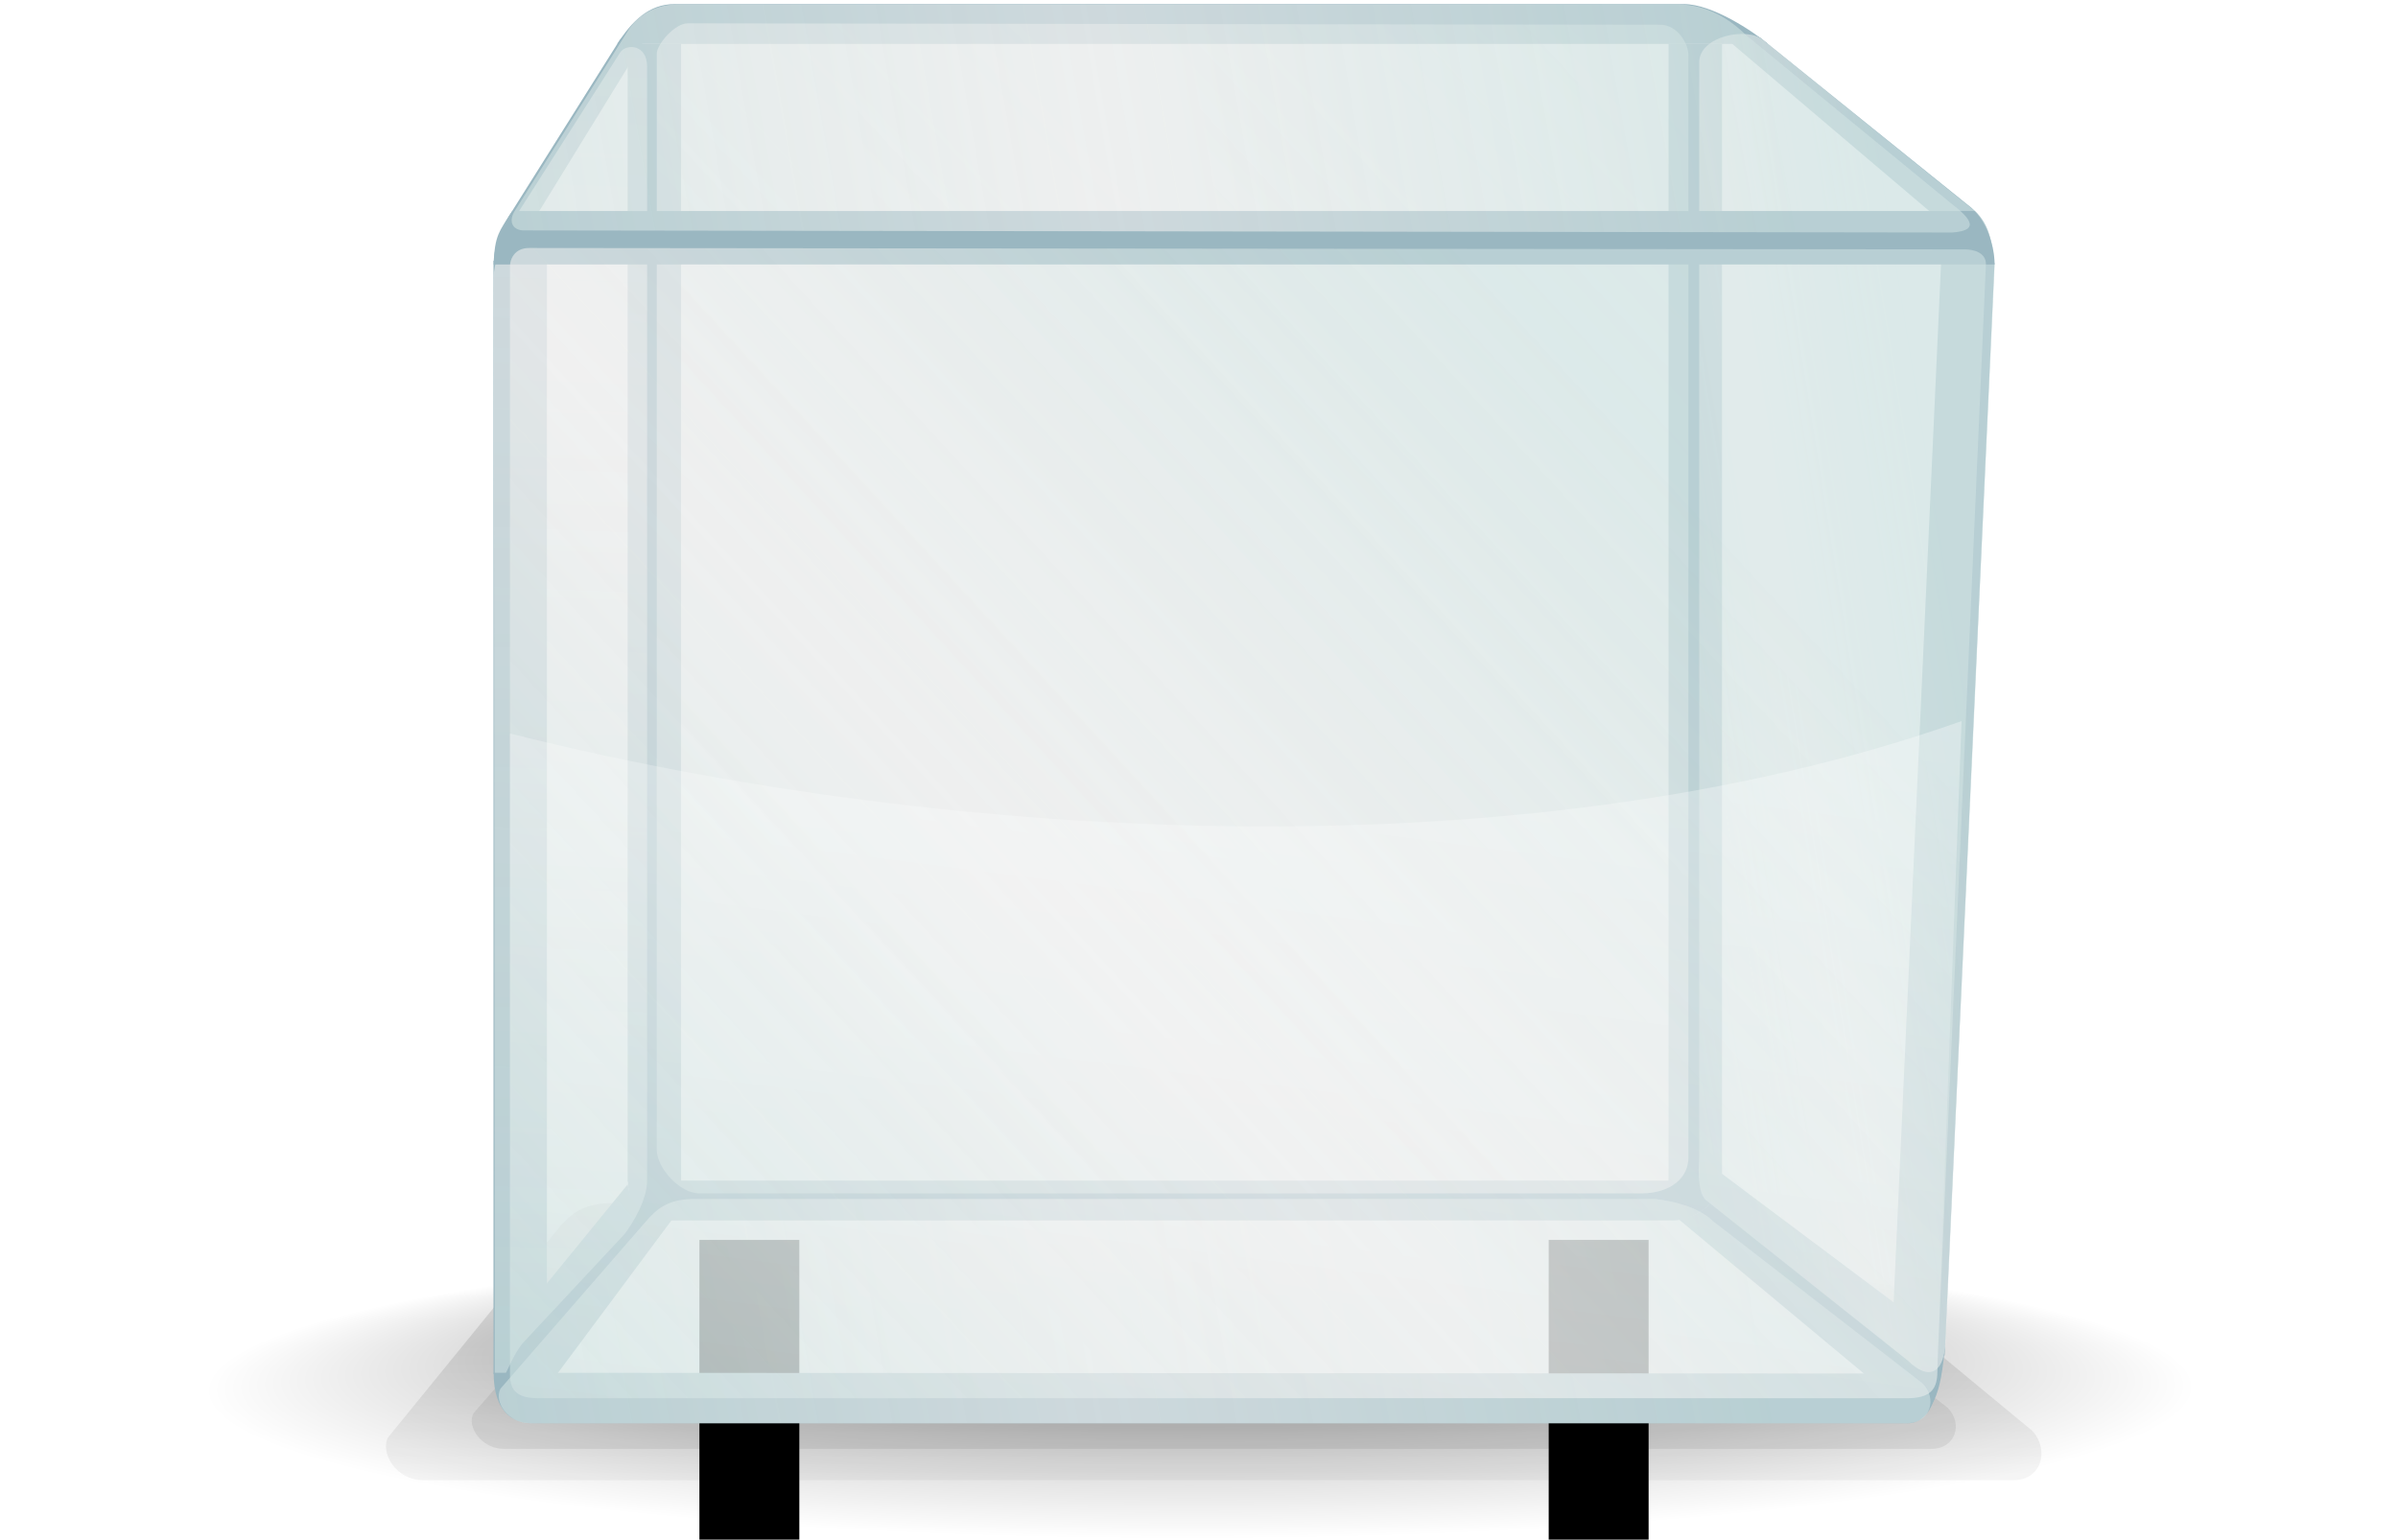 <?xml version="1.0" encoding="UTF-8" standalone="no"?>
<!-- Created with Inkscape (http://www.inkscape.org/) -->
<svg
   xmlns:dc="http://purl.org/dc/elements/1.1/"
   xmlns:cc="http://creativecommons.org/ns#"
   xmlns:rdf="http://www.w3.org/1999/02/22-rdf-syntax-ns#"
   xmlns:svg="http://www.w3.org/2000/svg"
   xmlns="http://www.w3.org/2000/svg"
   xmlns:xlink="http://www.w3.org/1999/xlink"
   xmlns:sodipodi="http://sodipodi.sourceforge.net/DTD/sodipodi-0.dtd"
   xmlns:inkscape="http://www.inkscape.org/namespaces/inkscape"
   id="svg2233"
   sodipodi:version="0.32"
   inkscape:version="0.46"
   width="48"
   height="30.827"
   sodipodi:docbase="/home/leon/eaglenest/gnu/img/openclipart_bb"
   sodipodi:docname="Stimmungsboxen-kasten.svg"
   inkscape:output_extension="org.inkscape.output.svg.inkscape"
   version="1.0"
   inkscape:export-filename="/Users/schlemme/Entwicklung/mutabor/Icons/png/TuningBox.png"
   inkscape:export-xdpi="90"
   inkscape:export-ydpi="90">
  <sodipodi:namedview
     id="base"
     pagecolor="#ffffff"
     bordercolor="#666666"
     borderopacity="1.0"
     inkscape:pageopacity="0"
     inkscape:pageshadow="2"
     inkscape:zoom="7.8051699"
     inkscape:cx="30.03184"
     inkscape:cy="-4.9145093"
     inkscape:window-width="1274"
     inkscape:window-height="963"
     inkscape:window-x="6"
     inkscape:window-y="19"
     inkscape:current-layer="layer1"
     showguides="false"
     inkscape:guide-bbox="true"
     width="500px"
     height="400px"
     showgrid="true"
     gridtolerance="10000">
    <inkscape:grid
       type="xygrid"
       id="grid9352"
       visible="true"
       enabled="true"
       spacingx="0.5px"
       spacingy="0.5px"
       color="#007fff"
       opacity="0.125"
       dotted="true"
       units="px"
       empspacing="2" />
  </sodipodi:namedview>
  <defs
     id="defs2235">
    <inkscape:perspective
       sodipodi:type="inkscape:persp3d"
       inkscape:vp_x="0 : 134.87006 : 1"
       inkscape:vp_y="0 : 1000 : 0"
       inkscape:vp_z="420 : 134.87006 : 1"
       inkscape:persp3d-origin="210 : 89.913371 : 1"
       id="perspective5790" />
    <linearGradient
       id="linearGradient11686">
      <stop
         style="stop-color: rgb(0, 0, 0); stop-opacity: 0.488;"
         offset="0"
         id="stop11688" />
      <stop
         style="stop-color: rgb(0, 0, 0); stop-opacity: 0;"
         offset="1"
         id="stop11690" />
    </linearGradient>
    <linearGradient
       id="linearGradient3671">
      <stop
         style="stop-color: rgb(0, 0, 0); stop-opacity: 0.103;"
         offset="0"
         id="stop3673" />
      <stop
         style="stop-color: rgb(0, 0, 0); stop-opacity: 0;"
         offset="1"
         id="stop3675" />
    </linearGradient>
    <linearGradient
       id="linearGradient3593">
      <stop
         style="stop-color: rgb(255, 255, 255); stop-opacity: 1;"
         offset="0"
         id="stop3595" />
      <stop
         style="stop-color: rgb(234, 234, 234); stop-opacity: 1;"
         offset="1"
         id="stop3597" />
    </linearGradient>
    <linearGradient
       inkscape:collect="always"
       id="linearGradient3877">
      <stop
         style="stop-color: rgb(255, 255, 255); stop-opacity: 0.434;"
         offset="0"
         id="stop3879" />
      <stop
         style="stop-color: rgb(255, 255, 255); stop-opacity: 0;"
         offset="1"
         id="stop3881" />
    </linearGradient>
    <linearGradient
       id="linearGradient7463">
      <stop
         offset="0"
         style="stop-color: rgb(209, 227, 226); stop-opacity: 0.547;"
         id="stop7465" />
      <stop
         id="stop3853"
         style="stop-color: rgb(238, 238, 238); stop-opacity: 0.616;"
         offset="0.5" />
      <stop
         offset="1"
         style="stop-color: rgb(209, 227, 226); stop-opacity: 0.545;"
         id="stop7467" />
    </linearGradient>
    <filter
       inkscape:collect="always"
       id="filter3662">
      <feGaussianBlur
         inkscape:collect="always"
         stdDeviation="0.99"
         id="feGaussianBlur3664" />
    </filter>
    <linearGradient
       id="linearGradient1647">
      <stop
         id="stop1648"
         offset="0"
         style="stop-color: rgb(189, 189, 189); stop-opacity: 1;" />
      <stop
         id="stop1649"
         offset="1"
         style="stop-color: rgb(255, 255, 255); stop-opacity: 1;" />
    </linearGradient>
    <linearGradient
       id="linearGradient6339">
      <stop
         id="stop6341"
         offset="0"
         style="stop-color: rgb(255, 255, 255); stop-opacity: 1;" />
      <stop
         id="stop6343"
         offset="1"
         style="stop-color: rgb(255, 255, 255); stop-opacity: 0;" />
    </linearGradient>
    <radialGradient
       inkscape:collect="always"
       xlink:href="#linearGradient11686"
       id="radialGradient2438"
       gradientUnits="userSpaceOnUse"
       gradientTransform="matrix(0.829,-1.68335e-3,2.53721e-4,0.125,46.23,550.703)"
       cx="271.986"
       cy="707.218"
       fx="272.033"
       fy="553.578"
       r="210" />
    <linearGradient
       inkscape:collect="always"
       xlink:href="#linearGradient3671"
       id="linearGradient2440"
       gradientUnits="userSpaceOnUse"
       gradientTransform="matrix(1.157,0,0,1.236,-49.276,-172.532)"
       x1="287.586"
       y1="739.822"
       x2="287.586"
       y2="782.245" />
    <linearGradient
       inkscape:collect="always"
       xlink:href="#linearGradient7463"
       id="linearGradient2442"
       gradientUnits="userSpaceOnUse"
       gradientTransform="matrix(-1.006,0,0,-1.006,491.461,802.683)"
       x1="181.422"
       y1="401.965"
       x2="371.467"
       y2="226.813" />
    <linearGradient
       inkscape:collect="always"
       xlink:href="#linearGradient7463"
       id="linearGradient2444"
       gradientUnits="userSpaceOnUse"
       gradientTransform="matrix(-0.2,-0.163,0,-1.006,377.295,860.525)"
       x1="181.422"
       y1="401.965"
       x2="371.467"
       y2="226.813" />
    <linearGradient
       inkscape:collect="always"
       xlink:href="#linearGradient7463"
       id="linearGradient2446"
       gradientUnits="userSpaceOnUse"
       gradientTransform="matrix(-0.74,1.063,0,-1.006,367.601,445.002)"
       x1="181.422"
       y1="401.965"
       x2="371.467"
       y2="226.813" />
    <linearGradient
       inkscape:collect="always"
       xlink:href="#linearGradient7463"
       id="linearGradient2448"
       gradientUnits="userSpaceOnUse"
       gradientTransform="matrix(0.732,0,0,0.732,-14.116,268.352)"
       x1="440.753"
       y1="405.756"
       x2="128.503"
       y2="460.756" />
    <linearGradient
       inkscape:collect="always"
       xlink:href="#linearGradient7463"
       id="linearGradient2450"
       gradientUnits="userSpaceOnUse"
       gradientTransform="matrix(-1.006,0,0,-1.006,468.686,842.021)"
       x1="181.422"
       y1="401.965"
       x2="371.467"
       y2="226.813" />
    <linearGradient
       inkscape:collect="always"
       xlink:href="#linearGradient7463"
       id="linearGradient2452"
       gradientUnits="userSpaceOnUse"
       gradientTransform="matrix(0.732,0,0,0.732,-10.181,59.194)"
       x1="440.753"
       y1="405.756"
       x2="128.503"
       y2="460.756" />
    <linearGradient
       inkscape:collect="always"
       xlink:href="#linearGradient3877"
       id="linearGradient2454"
       gradientUnits="userSpaceOnUse"
       gradientTransform="matrix(0.732,0,0,0.732,-10.181,59.089)"
       x1="292.421"
       y1="488.28"
       x2="255.529"
       y2="775.28" />
    <linearGradient
       inkscape:collect="always"
       xlink:href="#linearGradient3877"
       id="linearGradient2456"
       gradientUnits="userSpaceOnUse"
       gradientTransform="matrix(0.732,0,0,0.732,-10.181,59.089)"
       x1="380.421"
       y1="547.28"
       x2="460.529"
       y2="671.28" />
    <linearGradient
       inkscape:collect="always"
       xlink:href="#linearGradient3877"
       id="linearGradient2458"
       gradientUnits="userSpaceOnUse"
       gradientTransform="matrix(0.732,0,0,0.732,-10.181,59.089)"
       x1="211.421"
       y1="670.28"
       x2="280.529"
       y2="761.28" />
    <linearGradient
       inkscape:collect="always"
       xlink:href="#linearGradient7463"
       id="linearGradient2460"
       gradientUnits="userSpaceOnUse"
       gradientTransform="matrix(0.569,0,0,0.409,41.068,204.906)"
       x1="272.057"
       y1="450.154"
       x2="272.057"
       y2="405.421" />
    <linearGradient
       inkscape:collect="always"
       xlink:href="#linearGradient3593"
       id="linearGradient2462"
       gradientUnits="userSpaceOnUse"
       gradientTransform="matrix(0.732,0,0,0.732,-10.181,59.089)"
       x1="202.096"
       y1="713.413"
       x2="283.013"
       y2="741.698" />
    <linearGradient
       inkscape:collect="always"
       xlink:href="#linearGradient3593"
       id="linearGradient2464"
       gradientUnits="userSpaceOnUse"
       gradientTransform="matrix(0.732,0,0,0.732,-10.181,59.089)"
       x1="476.379"
       y1="712.191"
       x2="363.879"
       y2="732.191" />
    <linearGradient
       inkscape:collect="always"
       xlink:href="#linearGradient3593"
       id="linearGradient2466"
       gradientUnits="userSpaceOnUse"
       gradientTransform="matrix(0.732,0,0,0.732,-10.181,59.089)"
       x1="347.609"
       y1="693.226"
       x2="271.242"
       y2="731.609" />
    <linearGradient
       inkscape:collect="always"
       xlink:href="#linearGradient3593"
       id="linearGradient2468"
       gradientUnits="userSpaceOnUse"
       gradientTransform="matrix(0.732,0,0,0.732,-10.181,59.089)"
       x1="267.669"
       y1="705.157"
       x2="201.292"
       y2="753.507" />
    <linearGradient
       inkscape:collect="always"
       xlink:href="#linearGradient6339"
       id="linearGradient2470"
       gradientUnits="userSpaceOnUse"
       gradientTransform="matrix(0.732,0,0,0.732,-10.181,59.194)"
       x1="255.904"
       y1="422.296"
       x2="251.59"
       y2="490.491" />
    <radialGradient
       inkscape:collect="always"
       xlink:href="#linearGradient11686"
       id="radialGradient2530"
       gradientUnits="userSpaceOnUse"
       gradientTransform="matrix(0.829,-1.68335e-3,2.53721e-4,0.125,46.23,550.703)"
       cx="271.986"
       cy="707.218"
       fx="272.033"
       fy="553.578"
       r="210" />
    <linearGradient
       inkscape:collect="always"
       xlink:href="#linearGradient3671"
       id="linearGradient2532"
       gradientUnits="userSpaceOnUse"
       gradientTransform="matrix(1.157,0,0,1.236,-49.276,-172.532)"
       x1="287.586"
       y1="739.822"
       x2="287.586"
       y2="782.245" />
    <linearGradient
       inkscape:collect="always"
       xlink:href="#linearGradient7463"
       id="linearGradient2534"
       gradientUnits="userSpaceOnUse"
       gradientTransform="matrix(-1.006,0,0,-1.006,491.461,802.683)"
       x1="181.422"
       y1="401.965"
       x2="371.467"
       y2="226.813" />
    <linearGradient
       inkscape:collect="always"
       xlink:href="#linearGradient7463"
       id="linearGradient2536"
       gradientUnits="userSpaceOnUse"
       gradientTransform="matrix(-0.2,-0.163,0,-1.006,377.295,860.525)"
       x1="181.422"
       y1="401.965"
       x2="371.467"
       y2="226.813" />
    <linearGradient
       inkscape:collect="always"
       xlink:href="#linearGradient7463"
       id="linearGradient2538"
       gradientUnits="userSpaceOnUse"
       gradientTransform="matrix(-0.74,1.063,0,-1.006,367.601,445.002)"
       x1="181.422"
       y1="401.965"
       x2="371.467"
       y2="226.813" />
    <linearGradient
       inkscape:collect="always"
       xlink:href="#linearGradient7463"
       id="linearGradient2540"
       gradientUnits="userSpaceOnUse"
       gradientTransform="matrix(0.732,0,0,0.732,-14.116,268.352)"
       x1="440.753"
       y1="405.756"
       x2="128.503"
       y2="460.756" />
    <linearGradient
       inkscape:collect="always"
       xlink:href="#linearGradient7463"
       id="linearGradient2542"
       gradientUnits="userSpaceOnUse"
       gradientTransform="matrix(-1.006,0,0,-1.006,468.686,842.021)"
       x1="181.422"
       y1="401.965"
       x2="371.467"
       y2="226.813" />
    <linearGradient
       inkscape:collect="always"
       xlink:href="#linearGradient7463"
       id="linearGradient2544"
       gradientUnits="userSpaceOnUse"
       gradientTransform="matrix(0.732,0,0,0.732,-10.181,59.194)"
       x1="440.753"
       y1="405.756"
       x2="128.503"
       y2="460.756" />
    <linearGradient
       inkscape:collect="always"
       xlink:href="#linearGradient3877"
       id="linearGradient2546"
       gradientUnits="userSpaceOnUse"
       gradientTransform="matrix(0.732,0,0,0.732,-10.181,59.089)"
       x1="292.421"
       y1="488.28"
       x2="255.529"
       y2="775.28" />
    <linearGradient
       inkscape:collect="always"
       xlink:href="#linearGradient3877"
       id="linearGradient2548"
       gradientUnits="userSpaceOnUse"
       gradientTransform="matrix(0.732,0,0,0.732,-10.181,59.089)"
       x1="380.421"
       y1="547.28"
       x2="460.529"
       y2="671.28" />
    <linearGradient
       inkscape:collect="always"
       xlink:href="#linearGradient3877"
       id="linearGradient2550"
       gradientUnits="userSpaceOnUse"
       gradientTransform="matrix(0.732,0,0,0.732,-10.181,59.089)"
       x1="211.421"
       y1="670.28"
       x2="280.529"
       y2="761.28" />
    <linearGradient
       inkscape:collect="always"
       xlink:href="#linearGradient7463"
       id="linearGradient2552"
       gradientUnits="userSpaceOnUse"
       gradientTransform="matrix(0.569,0,0,0.409,41.068,204.906)"
       x1="272.057"
       y1="450.154"
       x2="272.057"
       y2="405.421" />
    <linearGradient
       inkscape:collect="always"
       xlink:href="#linearGradient3593"
       id="linearGradient2554"
       gradientUnits="userSpaceOnUse"
       gradientTransform="matrix(0.732,0,0,0.732,-10.181,59.089)"
       x1="202.096"
       y1="713.413"
       x2="283.013"
       y2="741.698" />
    <linearGradient
       inkscape:collect="always"
       xlink:href="#linearGradient3593"
       id="linearGradient2556"
       gradientUnits="userSpaceOnUse"
       gradientTransform="matrix(0.732,0,0,0.732,-10.181,59.089)"
       x1="476.379"
       y1="712.191"
       x2="363.879"
       y2="732.191" />
    <linearGradient
       inkscape:collect="always"
       xlink:href="#linearGradient3593"
       id="linearGradient2558"
       gradientUnits="userSpaceOnUse"
       gradientTransform="matrix(0.732,0,0,0.732,-10.181,59.089)"
       x1="347.609"
       y1="693.226"
       x2="271.242"
       y2="731.609" />
    <linearGradient
       inkscape:collect="always"
       xlink:href="#linearGradient3593"
       id="linearGradient2560"
       gradientUnits="userSpaceOnUse"
       gradientTransform="matrix(0.732,0,0,0.732,-10.181,59.089)"
       x1="267.669"
       y1="705.157"
       x2="201.292"
       y2="753.507" />
    <linearGradient
       inkscape:collect="always"
       xlink:href="#linearGradient6339"
       id="linearGradient2562"
       gradientUnits="userSpaceOnUse"
       gradientTransform="matrix(0.732,0,0,0.732,-10.181,59.194)"
       x1="255.904"
       y1="422.296"
       x2="251.59"
       y2="490.491" />
    <radialGradient
       inkscape:collect="always"
       xlink:href="#linearGradient11686"
       id="radialGradient2603"
       gradientUnits="userSpaceOnUse"
       gradientTransform="matrix(0.797,-1.61768e-3,2.43823e-4,0.12,19.038,238.931)"
       cx="271.986"
       cy="707.218"
       fx="272.033"
       fy="553.578"
       r="210" />
    <linearGradient
       inkscape:collect="always"
       xlink:href="#linearGradient3671"
       id="linearGradient2605"
       gradientUnits="userSpaceOnUse"
       gradientTransform="matrix(1.157,0,0,1.236,-49.276,-172.532)"
       x1="287.586"
       y1="739.822"
       x2="287.586"
       y2="782.245" />
    <linearGradient
       inkscape:collect="always"
       xlink:href="#linearGradient7463"
       id="linearGradient2607"
       gradientUnits="userSpaceOnUse"
       gradientTransform="matrix(-1.006,0,0,-1.006,491.461,802.683)"
       x1="181.422"
       y1="401.965"
       x2="371.467"
       y2="226.813" />
    <linearGradient
       inkscape:collect="always"
       xlink:href="#linearGradient7463"
       id="linearGradient2609"
       gradientUnits="userSpaceOnUse"
       gradientTransform="matrix(-0.2,-0.163,0,-1.006,377.295,860.525)"
       x1="181.422"
       y1="401.965"
       x2="371.467"
       y2="226.813" />
    <linearGradient
       inkscape:collect="always"
       xlink:href="#linearGradient7463"
       id="linearGradient2611"
       gradientUnits="userSpaceOnUse"
       gradientTransform="matrix(-0.74,1.063,0,-1.006,367.601,445.002)"
       x1="181.422"
       y1="401.965"
       x2="371.467"
       y2="226.813" />
    <linearGradient
       inkscape:collect="always"
       xlink:href="#linearGradient7463"
       id="linearGradient2613"
       gradientUnits="userSpaceOnUse"
       gradientTransform="matrix(0.732,0,0,0.732,-14.116,268.352)"
       x1="440.753"
       y1="405.756"
       x2="128.503"
       y2="460.756" />
    <linearGradient
       inkscape:collect="always"
       xlink:href="#linearGradient7463"
       id="linearGradient2615"
       gradientUnits="userSpaceOnUse"
       gradientTransform="matrix(-1.006,0,0,-1.006,468.686,842.021)"
       x1="181.422"
       y1="401.965"
       x2="371.467"
       y2="226.813" />
    <linearGradient
       inkscape:collect="always"
       xlink:href="#linearGradient7463"
       id="linearGradient2617"
       gradientUnits="userSpaceOnUse"
       gradientTransform="matrix(0.732,0,0,0.732,-10.181,59.194)"
       x1="440.753"
       y1="405.756"
       x2="128.503"
       y2="460.756" />
    <linearGradient
       inkscape:collect="always"
       xlink:href="#linearGradient3877"
       id="linearGradient2619"
       gradientUnits="userSpaceOnUse"
       gradientTransform="matrix(0.732,0,0,0.732,-10.181,59.089)"
       x1="292.421"
       y1="488.28"
       x2="255.529"
       y2="775.28" />
    <linearGradient
       inkscape:collect="always"
       xlink:href="#linearGradient3877"
       id="linearGradient2621"
       gradientUnits="userSpaceOnUse"
       gradientTransform="matrix(0.732,0,0,0.732,-10.181,59.089)"
       x1="380.421"
       y1="547.28"
       x2="460.529"
       y2="671.28" />
    <linearGradient
       inkscape:collect="always"
       xlink:href="#linearGradient3877"
       id="linearGradient2623"
       gradientUnits="userSpaceOnUse"
       gradientTransform="matrix(0.732,0,0,0.732,-10.181,59.089)"
       x1="211.421"
       y1="670.28"
       x2="280.529"
       y2="761.28" />
    <linearGradient
       inkscape:collect="always"
       xlink:href="#linearGradient7463"
       id="linearGradient2625"
       gradientUnits="userSpaceOnUse"
       gradientTransform="matrix(0.569,0,0,0.409,41.068,204.906)"
       x1="272.057"
       y1="450.154"
       x2="272.057"
       y2="405.421" />
    <linearGradient
       inkscape:collect="always"
       xlink:href="#linearGradient3593"
       id="linearGradient2627"
       gradientUnits="userSpaceOnUse"
       gradientTransform="matrix(0.732,0,0,0.732,-10.181,59.089)"
       x1="202.096"
       y1="713.413"
       x2="283.013"
       y2="741.698" />
    <linearGradient
       inkscape:collect="always"
       xlink:href="#linearGradient3593"
       id="linearGradient2629"
       gradientUnits="userSpaceOnUse"
       gradientTransform="matrix(0.732,0,0,0.732,-10.181,59.089)"
       x1="476.379"
       y1="712.191"
       x2="363.879"
       y2="732.191" />
    <linearGradient
       inkscape:collect="always"
       xlink:href="#linearGradient3593"
       id="linearGradient2631"
       gradientUnits="userSpaceOnUse"
       gradientTransform="matrix(0.732,0,0,0.732,-10.181,59.089)"
       x1="347.609"
       y1="693.226"
       x2="271.242"
       y2="731.609" />
    <linearGradient
       inkscape:collect="always"
       xlink:href="#linearGradient3593"
       id="linearGradient2633"
       gradientUnits="userSpaceOnUse"
       gradientTransform="matrix(0.732,0,0,0.732,-10.181,59.089)"
       x1="267.669"
       y1="705.157"
       x2="201.292"
       y2="753.507" />
    <linearGradient
       inkscape:collect="always"
       xlink:href="#linearGradient6339"
       id="linearGradient2635"
       gradientUnits="userSpaceOnUse"
       gradientTransform="matrix(0.732,0,0,0.732,-10.181,59.194)"
       x1="255.904"
       y1="422.296"
       x2="251.59"
       y2="490.491" />
    <linearGradient
       inkscape:collect="always"
       xlink:href="#linearGradient6339"
       id="linearGradient2638"
       gradientUnits="userSpaceOnUse"
       gradientTransform="matrix(0.703,0,0,0.703,17.59,-206.128)"
       x1="255.904"
       y1="422.296"
       x2="251.59"
       y2="490.491" />
    <linearGradient
       inkscape:collect="always"
       xlink:href="#linearGradient3593"
       id="linearGradient2641"
       gradientUnits="userSpaceOnUse"
       gradientTransform="matrix(0.703,0,0,0.703,17.59,-206.229)"
       x1="267.669"
       y1="705.157"
       x2="201.292"
       y2="753.507" />
    <linearGradient
       inkscape:collect="always"
       xlink:href="#linearGradient3593"
       id="linearGradient2645"
       gradientUnits="userSpaceOnUse"
       gradientTransform="matrix(0.703,0,0,0.703,17.59,-206.229)"
       x1="347.609"
       y1="693.226"
       x2="271.242"
       y2="731.609" />
    <linearGradient
       inkscape:collect="always"
       xlink:href="#linearGradient3593"
       id="linearGradient2649"
       gradientUnits="userSpaceOnUse"
       gradientTransform="matrix(0.703,0,0,0.703,17.59,-206.229)"
       x1="476.379"
       y1="712.191"
       x2="363.879"
       y2="732.191" />
    <linearGradient
       inkscape:collect="always"
       xlink:href="#linearGradient3593"
       id="linearGradient2653"
       gradientUnits="userSpaceOnUse"
       gradientTransform="matrix(0.703,0,0,0.703,17.59,-206.229)"
       x1="202.096"
       y1="713.413"
       x2="283.013"
       y2="741.698" />
    <linearGradient
       inkscape:collect="always"
       xlink:href="#linearGradient7463"
       id="linearGradient2660"
       gradientUnits="userSpaceOnUse"
       gradientTransform="matrix(0.546,0,0,0.393,66.839,-66.101)"
       x1="272.057"
       y1="450.154"
       x2="272.057"
       y2="405.421" />
    <linearGradient
       inkscape:collect="always"
       xlink:href="#linearGradient3877"
       id="linearGradient2663"
       gradientUnits="userSpaceOnUse"
       gradientTransform="matrix(0.703,0,0,0.703,17.59,-206.229)"
       x1="211.421"
       y1="670.28"
       x2="280.529"
       y2="761.28" />
    <linearGradient
       inkscape:collect="always"
       xlink:href="#linearGradient3877"
       id="linearGradient2666"
       gradientUnits="userSpaceOnUse"
       gradientTransform="matrix(0.703,0,0,0.703,17.59,-206.229)"
       x1="380.421"
       y1="547.28"
       x2="460.529"
       y2="671.28" />
    <linearGradient
       inkscape:collect="always"
       xlink:href="#linearGradient3877"
       id="linearGradient2669"
       gradientUnits="userSpaceOnUse"
       gradientTransform="matrix(0.703,0,0,0.703,17.59,-206.229)"
       x1="292.421"
       y1="488.28"
       x2="255.529"
       y2="775.28" />
    <linearGradient
       inkscape:collect="always"
       xlink:href="#linearGradient7463"
       id="linearGradient2672"
       gradientUnits="userSpaceOnUse"
       gradientTransform="matrix(0.703,0,0,0.703,17.59,-206.128)"
       x1="440.753"
       y1="405.756"
       x2="128.503"
       y2="460.756" />
    <linearGradient
       inkscape:collect="always"
       xlink:href="#linearGradient7463"
       id="linearGradient2675"
       gradientUnits="userSpaceOnUse"
       gradientTransform="matrix(-0.967,0,0,-0.967,477.775,546.159)"
       x1="181.422"
       y1="401.965"
       x2="371.467"
       y2="226.813" />
    <linearGradient
       inkscape:collect="always"
       xlink:href="#linearGradient7463"
       id="linearGradient2678"
       gradientUnits="userSpaceOnUse"
       gradientTransform="matrix(0.703,0,0,0.703,13.809,-5.13)"
       x1="440.753"
       y1="405.756"
       x2="128.503"
       y2="460.756" />
    <linearGradient
       inkscape:collect="always"
       xlink:href="#linearGradient7463"
       id="linearGradient2683"
       gradientUnits="userSpaceOnUse"
       gradientTransform="matrix(-0.711,1.011,0,-0.957,380.634,166.183)"
       x1="181.422"
       y1="401.965"
       x2="371.467"
       y2="226.813" />
    <linearGradient
       inkscape:collect="always"
       xlink:href="#linearGradient7463"
       id="linearGradient2686"
       gradientUnits="userSpaceOnUse"
       gradientTransform="matrix(-0.192,-0.157,0,-0.967,389.949,563.941)"
       x1="181.422"
       y1="401.965"
       x2="371.467"
       y2="226.813" />
    <linearGradient
       inkscape:collect="always"
       xlink:href="#linearGradient7463"
       id="linearGradient2689"
       gradientUnits="userSpaceOnUse"
       gradientTransform="matrix(-0.967,0,0,-0.967,499.661,508.356)"
       x1="181.422"
       y1="401.965"
       x2="371.467"
       y2="226.813" />
    <linearGradient
       inkscape:collect="always"
       xlink:href="#linearGradient3671"
       id="linearGradient7603"
       gradientUnits="userSpaceOnUse"
       gradientTransform="matrix(1.157,0,0,1.236,-49.276,-172.532)"
       x1="287.586"
       y1="739.822"
       x2="287.586"
       y2="782.245" />
    <radialGradient
       inkscape:collect="always"
       xlink:href="#linearGradient11686"
       id="radialGradient7793"
       gradientUnits="userSpaceOnUse"
       gradientTransform="matrix(0.797,-1.61768e-3,2.43823e-4,0.12,19.038,238.931)"
       cx="271.986"
       cy="707.218"
       fx="272.033"
       fy="553.578"
       r="210" />
    <linearGradient
       inkscape:collect="always"
       xlink:href="#linearGradient3671"
       id="linearGradient7795"
       gradientUnits="userSpaceOnUse"
       gradientTransform="matrix(1.157,0,0,1.236,-49.276,-172.532)"
       x1="287.586"
       y1="739.822"
       x2="287.586"
       y2="782.245" />
    <linearGradient
       inkscape:collect="always"
       xlink:href="#linearGradient7463"
       id="linearGradient7797"
       gradientUnits="userSpaceOnUse"
       gradientTransform="matrix(-0.967,0,0,-0.967,499.661,508.356)"
       x1="181.422"
       y1="401.965"
       x2="371.467"
       y2="226.813" />
    <linearGradient
       inkscape:collect="always"
       xlink:href="#linearGradient7463"
       id="linearGradient7799"
       gradientUnits="userSpaceOnUse"
       gradientTransform="matrix(-0.192,-0.157,0,-0.967,389.949,563.941)"
       x1="181.422"
       y1="401.965"
       x2="371.467"
       y2="226.813" />
    <linearGradient
       inkscape:collect="always"
       xlink:href="#linearGradient7463"
       id="linearGradient7801"
       gradientUnits="userSpaceOnUse"
       gradientTransform="matrix(-0.711,1.011,0,-0.957,380.634,166.183)"
       x1="181.422"
       y1="401.965"
       x2="371.467"
       y2="226.813" />
    <linearGradient
       inkscape:collect="always"
       xlink:href="#linearGradient7463"
       id="linearGradient7803"
       gradientUnits="userSpaceOnUse"
       gradientTransform="matrix(0.703,0,0,0.703,13.809,-5.13)"
       x1="440.753"
       y1="405.756"
       x2="128.503"
       y2="460.756" />
    <linearGradient
       inkscape:collect="always"
       xlink:href="#linearGradient7463"
       id="linearGradient7805"
       gradientUnits="userSpaceOnUse"
       gradientTransform="matrix(-0.967,0,0,-0.967,477.775,546.159)"
       x1="181.422"
       y1="401.965"
       x2="371.467"
       y2="226.813" />
    <linearGradient
       inkscape:collect="always"
       xlink:href="#linearGradient7463"
       id="linearGradient7807"
       gradientUnits="userSpaceOnUse"
       gradientTransform="matrix(0.703,0,0,0.703,17.59,-206.128)"
       x1="440.753"
       y1="405.756"
       x2="128.503"
       y2="460.756" />
    <linearGradient
       inkscape:collect="always"
       xlink:href="#linearGradient3877"
       id="linearGradient7809"
       gradientUnits="userSpaceOnUse"
       gradientTransform="matrix(0.703,0,0,0.703,17.59,-206.229)"
       x1="292.421"
       y1="488.28"
       x2="255.529"
       y2="775.28" />
    <linearGradient
       inkscape:collect="always"
       xlink:href="#linearGradient3877"
       id="linearGradient8233"
       gradientUnits="userSpaceOnUse"
       gradientTransform="matrix(0.217,0,0,0.217,241.887,311.209)"
       x1="292.421"
       y1="488.28"
       x2="255.529"
       y2="775.28" />
    <linearGradient
       inkscape:collect="always"
       xlink:href="#linearGradient7463"
       id="linearGradient8236"
       gradientUnits="userSpaceOnUse"
       gradientTransform="matrix(0.217,0,0,0.217,241.887,311.24)"
       x1="440.753"
       y1="405.756"
       x2="128.503"
       y2="460.756" />
    <linearGradient
       inkscape:collect="always"
       xlink:href="#linearGradient7463"
       id="linearGradient8239"
       gradientUnits="userSpaceOnUse"
       gradientTransform="matrix(-0.298,0,0,-0.298,383.948,543.475)"
       x1="181.422"
       y1="401.965"
       x2="371.467"
       y2="226.813" />
    <linearGradient
       inkscape:collect="always"
       xlink:href="#linearGradient7463"
       id="linearGradient8242"
       gradientUnits="userSpaceOnUse"
       gradientTransform="matrix(0.217,0,0,0.217,240.719,373.289)"
       x1="440.753"
       y1="405.756"
       x2="128.503"
       y2="460.756" />
    <linearGradient
       inkscape:collect="always"
       xlink:href="#linearGradient7463"
       id="linearGradient8247"
       gradientUnits="userSpaceOnUse"
       gradientTransform="matrix(-0.22,0.312,0,-0.295,353.96,426.174)"
       x1="181.422"
       y1="401.965"
       x2="371.467"
       y2="226.813" />
    <linearGradient
       inkscape:collect="always"
       xlink:href="#linearGradient7463"
       id="linearGradient8250"
       gradientUnits="userSpaceOnUse"
       gradientTransform="matrix(-5.9319576e-2,-4.8404065e-2,0,-0.298,356.836,548.964)"
       x1="181.422"
       y1="401.965"
       x2="371.467"
       y2="226.813" />
    <linearGradient
       inkscape:collect="always"
       xlink:href="#linearGradient7463"
       id="linearGradient8253"
       gradientUnits="userSpaceOnUse"
       gradientTransform="matrix(-0.298,0,0,-0.298,390.705,531.805)"
       x1="181.422"
       y1="401.965"
       x2="371.467"
       y2="226.813" />
    <radialGradient
       inkscape:collect="always"
       xlink:href="#linearGradient11686"
       id="radialGradient8268"
       gradientUnits="userSpaceOnUse"
       gradientTransform="matrix(0.246,-4.9938639e-4,7.5269452e-5,3.708662e-2,242.334,448.632)"
       cx="271.986"
       cy="707.218"
       fx="272.033"
       fy="553.578"
       r="210" />
    <radialGradient
       inkscape:collect="always"
       xlink:href="#linearGradient11686"
       id="radialGradient8886"
       gradientUnits="userSpaceOnUse"
       gradientTransform="matrix(0.246,-4.9938639e-4,7.5269452e-5,3.708662e-2,242.334,448.632)"
       cx="271.986"
       cy="707.218"
       fx="272.033"
       fy="553.578"
       r="210" />
    <linearGradient
       inkscape:collect="always"
       xlink:href="#linearGradient7463"
       id="linearGradient8890"
       gradientUnits="userSpaceOnUse"
       gradientTransform="matrix(-0.298,0,0,-0.298,390.705,531.805)"
       x1="181.422"
       y1="401.965"
       x2="371.467"
       y2="226.813" />
    <linearGradient
       inkscape:collect="always"
       xlink:href="#linearGradient7463"
       id="linearGradient8892"
       gradientUnits="userSpaceOnUse"
       gradientTransform="matrix(-5.9319576e-2,-4.8404065e-2,0,-0.298,356.836,548.964)"
       x1="181.422"
       y1="401.965"
       x2="371.467"
       y2="226.813" />
    <linearGradient
       inkscape:collect="always"
       xlink:href="#linearGradient7463"
       id="linearGradient8894"
       gradientUnits="userSpaceOnUse"
       gradientTransform="matrix(-0.22,0.312,0,-0.295,353.96,426.174)"
       x1="181.422"
       y1="401.965"
       x2="371.467"
       y2="226.813" />
    <linearGradient
       inkscape:collect="always"
       xlink:href="#linearGradient7463"
       id="linearGradient8896"
       gradientUnits="userSpaceOnUse"
       gradientTransform="matrix(0.217,0,0,0.217,240.719,373.289)"
       x1="440.753"
       y1="405.756"
       x2="128.503"
       y2="460.756" />
    <linearGradient
       inkscape:collect="always"
       xlink:href="#linearGradient7463"
       id="linearGradient8898"
       gradientUnits="userSpaceOnUse"
       gradientTransform="matrix(-0.298,0,0,-0.298,383.948,543.475)"
       x1="181.422"
       y1="401.965"
       x2="371.467"
       y2="226.813" />
    <linearGradient
       inkscape:collect="always"
       xlink:href="#linearGradient7463"
       id="linearGradient8900"
       gradientUnits="userSpaceOnUse"
       gradientTransform="matrix(0.217,0,0,0.217,241.887,311.24)"
       x1="440.753"
       y1="405.756"
       x2="128.503"
       y2="460.756" />
    <linearGradient
       inkscape:collect="always"
       xlink:href="#linearGradient3877"
       id="linearGradient8902"
       gradientUnits="userSpaceOnUse"
       gradientTransform="matrix(0.217,0,0,0.217,241.887,311.209)"
       x1="292.421"
       y1="488.28"
       x2="255.529"
       y2="775.28" />
    <radialGradient
       inkscape:collect="always"
       xlink:href="#linearGradient11686"
       id="radialGradient8958"
       gradientUnits="userSpaceOnUse"
       gradientTransform="matrix(0.246,-4.9938639e-4,7.5269452e-5,3.708662e-2,242.334,448.632)"
       cx="271.986"
       cy="707.218"
       fx="272.033"
       fy="553.578"
       r="210" />
    <linearGradient
       inkscape:collect="always"
       xlink:href="#linearGradient3671"
       id="linearGradient8960"
       gradientUnits="userSpaceOnUse"
       gradientTransform="matrix(1.157,0,0,1.236,-49.276,-172.532)"
       x1="287.586"
       y1="739.822"
       x2="287.586"
       y2="782.245" />
    <linearGradient
       inkscape:collect="always"
       xlink:href="#linearGradient7463"
       id="linearGradient8962"
       gradientUnits="userSpaceOnUse"
       gradientTransform="matrix(-0.298,0,0,-0.298,390.705,531.805)"
       x1="181.422"
       y1="401.965"
       x2="371.467"
       y2="226.813" />
    <linearGradient
       inkscape:collect="always"
       xlink:href="#linearGradient7463"
       id="linearGradient8964"
       gradientUnits="userSpaceOnUse"
       gradientTransform="matrix(-5.9319576e-2,-4.8404065e-2,0,-0.298,356.836,548.964)"
       x1="181.422"
       y1="401.965"
       x2="371.467"
       y2="226.813" />
    <linearGradient
       inkscape:collect="always"
       xlink:href="#linearGradient7463"
       id="linearGradient8966"
       gradientUnits="userSpaceOnUse"
       gradientTransform="matrix(-0.22,0.312,0,-0.295,353.96,426.174)"
       x1="181.422"
       y1="401.965"
       x2="371.467"
       y2="226.813" />
    <linearGradient
       inkscape:collect="always"
       xlink:href="#linearGradient7463"
       id="linearGradient8968"
       gradientUnits="userSpaceOnUse"
       gradientTransform="matrix(0.217,0,0,0.217,240.719,373.289)"
       x1="440.753"
       y1="405.756"
       x2="128.503"
       y2="460.756" />
    <linearGradient
       inkscape:collect="always"
       xlink:href="#linearGradient7463"
       id="linearGradient8970"
       gradientUnits="userSpaceOnUse"
       gradientTransform="matrix(-0.298,0,0,-0.298,383.948,543.475)"
       x1="181.422"
       y1="401.965"
       x2="371.467"
       y2="226.813" />
    <linearGradient
       inkscape:collect="always"
       xlink:href="#linearGradient7463"
       id="linearGradient8972"
       gradientUnits="userSpaceOnUse"
       gradientTransform="matrix(0.217,0,0,0.217,241.887,311.24)"
       x1="440.753"
       y1="405.756"
       x2="128.503"
       y2="460.756" />
    <linearGradient
       inkscape:collect="always"
       xlink:href="#linearGradient3877"
       id="linearGradient8974"
       gradientUnits="userSpaceOnUse"
       gradientTransform="matrix(0.217,0,0,0.217,241.887,311.209)"
       x1="292.421"
       y1="488.28"
       x2="255.529"
       y2="775.28" />
    <radialGradient
       inkscape:collect="always"
       xlink:href="#linearGradient11686"
       id="radialGradient9354"
       gradientUnits="userSpaceOnUse"
       gradientTransform="matrix(0.246,-4.9938639e-4,7.5269452e-5,3.708662e-2,216.334,363.594)"
       cx="271.986"
       cy="707.218"
       fx="272.033"
       fy="553.578"
       r="210" />
    <linearGradient
       inkscape:collect="always"
       xlink:href="#linearGradient3671"
       id="linearGradient9356"
       gradientUnits="userSpaceOnUse"
       gradientTransform="matrix(1.157,0,0,1.236,-49.276,-172.532)"
       x1="287.586"
       y1="739.822"
       x2="287.586"
       y2="782.245" />
    <linearGradient
       inkscape:collect="always"
       xlink:href="#linearGradient7463"
       id="linearGradient9358"
       gradientUnits="userSpaceOnUse"
       gradientTransform="matrix(-0.298,0,0,-0.298,364.705,446.767)"
       x1="181.422"
       y1="401.965"
       x2="371.467"
       y2="226.813" />
    <linearGradient
       inkscape:collect="always"
       xlink:href="#linearGradient7463"
       id="linearGradient9360"
       gradientUnits="userSpaceOnUse"
       gradientTransform="matrix(-5.9319576e-2,-4.8404065e-2,0,-0.298,330.836,463.926)"
       x1="181.422"
       y1="401.965"
       x2="371.467"
       y2="226.813" />
    <linearGradient
       inkscape:collect="always"
       xlink:href="#linearGradient7463"
       id="linearGradient9362"
       gradientUnits="userSpaceOnUse"
       gradientTransform="matrix(-0.22,0.312,0,-0.295,327.96,341.136)"
       x1="181.422"
       y1="401.965"
       x2="371.467"
       y2="226.813" />
    <linearGradient
       inkscape:collect="always"
       xlink:href="#linearGradient7463"
       id="linearGradient9364"
       gradientUnits="userSpaceOnUse"
       gradientTransform="matrix(0.217,0,0,0.217,214.719,288.251)"
       x1="440.753"
       y1="405.756"
       x2="128.503"
       y2="460.756" />
    <linearGradient
       inkscape:collect="always"
       xlink:href="#linearGradient7463"
       id="linearGradient9366"
       gradientUnits="userSpaceOnUse"
       gradientTransform="matrix(-0.298,0,0,-0.298,357.948,458.437)"
       x1="181.422"
       y1="401.965"
       x2="371.467"
       y2="226.813" />
    <linearGradient
       inkscape:collect="always"
       xlink:href="#linearGradient7463"
       id="linearGradient9368"
       gradientUnits="userSpaceOnUse"
       gradientTransform="matrix(0.217,0,0,0.217,215.887,226.202)"
       x1="440.753"
       y1="405.756"
       x2="128.503"
       y2="460.756" />
    <linearGradient
       inkscape:collect="always"
       xlink:href="#linearGradient3877"
       id="linearGradient9378"
       gradientUnits="userSpaceOnUse"
       gradientTransform="matrix(0.217,0,0,0.217,209.788,225.754)"
       x1="292.421"
       y1="488.28"
       x2="255.529"
       y2="775.28" />
    <radialGradient
       inkscape:collect="always"
       xlink:href="#linearGradient11686"
       id="radialGradient9380"
       gradientUnits="userSpaceOnUse"
       gradientTransform="matrix(0.246,-4.9938639e-4,7.5269452e-5,3.708662e-2,216.334,363.594)"
       cx="271.986"
       cy="707.218"
       fx="272.033"
       fy="553.578"
       r="210" />
    <linearGradient
       inkscape:collect="always"
       xlink:href="#linearGradient3671"
       id="linearGradient9382"
       gradientUnits="userSpaceOnUse"
       gradientTransform="matrix(1.157,0,0,1.236,-49.276,-172.532)"
       x1="287.586"
       y1="739.822"
       x2="287.586"
       y2="782.245" />
    <linearGradient
       inkscape:collect="always"
       xlink:href="#linearGradient7463"
       id="linearGradient9384"
       gradientUnits="userSpaceOnUse"
       gradientTransform="matrix(-0.298,0,0,-0.298,364.705,446.767)"
       x1="181.422"
       y1="401.965"
       x2="371.467"
       y2="226.813" />
    <linearGradient
       inkscape:collect="always"
       xlink:href="#linearGradient7463"
       id="linearGradient9386"
       gradientUnits="userSpaceOnUse"
       gradientTransform="matrix(-5.9319576e-2,-4.8404065e-2,0,-0.298,330.836,463.926)"
       x1="181.422"
       y1="401.965"
       x2="371.467"
       y2="226.813" />
    <linearGradient
       inkscape:collect="always"
       xlink:href="#linearGradient7463"
       id="linearGradient9388"
       gradientUnits="userSpaceOnUse"
       gradientTransform="matrix(-0.22,0.312,0,-0.295,327.96,341.136)"
       x1="181.422"
       y1="401.965"
       x2="371.467"
       y2="226.813" />
    <linearGradient
       inkscape:collect="always"
       xlink:href="#linearGradient7463"
       id="linearGradient9390"
       gradientUnits="userSpaceOnUse"
       gradientTransform="matrix(0.217,0,0,0.217,214.719,288.251)"
       x1="440.753"
       y1="405.756"
       x2="128.503"
       y2="460.756" />
    <linearGradient
       inkscape:collect="always"
       xlink:href="#linearGradient7463"
       id="linearGradient9392"
       gradientUnits="userSpaceOnUse"
       gradientTransform="matrix(-0.298,0,0,-0.298,357.948,458.437)"
       x1="181.422"
       y1="401.965"
       x2="371.467"
       y2="226.813" />
    <linearGradient
       inkscape:collect="always"
       xlink:href="#linearGradient7463"
       id="linearGradient9394"
       gradientUnits="userSpaceOnUse"
       gradientTransform="matrix(0.217,0,0,0.217,215.887,226.202)"
       x1="440.753"
       y1="405.756"
       x2="128.503"
       y2="460.756" />
    <linearGradient
       inkscape:collect="always"
       xlink:href="#linearGradient3877"
       id="linearGradient9396"
       gradientUnits="userSpaceOnUse"
       gradientTransform="matrix(0.217,0,0,0.217,215.583,225.936)"
       x1="292.421"
       y1="488.28"
       x2="255.529"
       y2="775.28" />
  </defs>
  <g
     inkscape:groupmode="layer"
     id="layer1"
     inkscape:label="Verbinder"
     transform="translate(-5.5060187e-2,-17.242)">
    <line
       style="stroke:#000000;stroke-width:2;stroke-linecap:square;stroke-miterlimit:4;stroke-dasharray:none"
       id="line6337"
       y2="59.069"
       x2="51.055"
       y1="59.069"
       x1="-3.834" />
    <g
       style="fill:#ffffff;fill-opacity:1;stroke:none"
       id="g8100"
       transform="matrix(0.415,0,0,0.415,10.844,56.176)">
      <circle
         transform="translate(-1.899,0.963)"
         style="fill:#ffffff;fill-opacity:1"
         cx="6"
         cy="6"
         r="6"
         id="circle8102"
         sodipodi:cx="6"
         sodipodi:cy="6"
         sodipodi:rx="6"
         sodipodi:ry="6" />
    </g>
    <path
       style="fill:none;stroke:#000000;stroke-width:2;stroke-linecap:square;stroke-miterlimit:4;stroke-dasharray:none"
       id="path6339"
       d="M 15.055,43.069 L 15.055,55.069 C 13.403,55.069 12.055,57.287 12.055,59.069 C 12.055,60.852 13.403,63.069 15.055,63.069 L 15.055,100.069"
       sodipodi:nodetypes="ccscc" />
    <path
       style="fill:none;stroke:#000000;stroke-width:2;stroke-linecap:square;stroke-miterlimit:4;stroke-dasharray:none"
       id="path7147"
       d="M 32.055,43.069 L 32.055,100.069"
       sodipodi:nodetypes="cc" />
    <line
       style="stroke:#000000;stroke-width:2;stroke-linecap:square;stroke-miterlimit:4;stroke-dasharray:none"
       id="line7149"
       y2="87.069"
       x2="54.076"
       y1="87.069"
       x1="-4.945" />
    <g
       style="fill:#000000;stroke:none"
       id="g7457"
       transform="matrix(0.415,0,0,0.415,12.332,84.527)">
      <circle
         cx="6"
         cy="6"
         r="6"
         id="circle7459"
         sodipodi:cx="6"
         sodipodi:cy="6"
         sodipodi:rx="6"
         sodipodi:ry="6"
         transform="matrix(1.198,0,0,1.198,-0.666,-1.067)" />
    </g>
    <g
       id="g9018"
       transform="matrix(0.125,0,0,0.124,-3.535,14.857)">
      <path
         d="M 256.353,378.866 L 253.579,378.866 L 253.579,319.776 L 256.353,319.776 L 256.353,378.866 z"
         sodipodi:nodetypes="ccccc"
         id="path7575"
         style="fill:#9ab7c1;fill-opacity:1;fill-rule:nonzero;stroke:none;stroke-width:3;stroke-linecap:butt;stroke-linejoin:miter;marker:none;stroke-miterlimit:4;stroke-dashoffset:0;stroke-opacity:1;visibility:visible;display:inline;overflow:visible" />
      <path
         sodipodi:nodetypes="cssscccccccccc"
         id="path7557"
         d="M 283.311,378.219 C 248.922,378.219 221.012,384.38 221.012,389.129 C 221.012,393.878 248.922,397.733 283.311,397.733 C 317.7,397.733 345.61,393.878 345.61,389.129 C 345.61,384.38 317.7,378.219 283.311,378.219 z M 256.871,379.776 L 306.942,379.776 C 307.798,379.872 309.184,380.171 309.964,380.954 L 320.811,389.343 C 321.606,390.138 321.236,391.42 319.977,391.42 L 248.518,391.42 C 247.363,391.42 246.617,390.308 246.979,389.631 L 254.451,381.028 C 255.129,380.217 255.683,379.831 256.871,379.776 z"
         style="fill:url(#radialGradient9380);fill-opacity:1;fill-rule:evenodd;stroke:none;stroke-width:4;stroke-linecap:butt;stroke-linejoin:round;marker:none;stroke-miterlimit:4;stroke-dasharray:none;stroke-dashoffset:0;stroke-opacity:0.411;visibility:visible;display:inline;overflow:visible" />
      <path
         transform="matrix(0.217,0,0,0.217,215.887,226.171)"
         id="path7559"
         d="M 169.094,708.781 C 162.766,709.096 159.8,711.325 156.188,715.938 L 116.344,764.875 C 114.413,768.732 118.441,775.094 124.594,775.094 L 505.312,775.094 C 512.021,775.094 513.954,767.775 509.719,763.25 L 451.938,715.469 C 447.779,711.014 440.404,709.327 435.844,708.781 L 426.094,708.781 C 428.735,709.627 431.348,710.874 433.219,712.75 L 483.156,751.406 C 486.817,755.067 485.142,760.969 479.344,760.969 L 150.281,760.969 C 144.963,760.969 141.487,755.839 143.156,752.719 L 177.594,713.125 C 179.247,711.149 180.739,709.73 182.594,708.781 L 169.094,708.781 z"
         style="fill:url(#linearGradient9382);fill-opacity:1;fill-rule:nonzero;stroke:none;stroke-width:3;stroke-linecap:butt;stroke-linejoin:miter;marker:none;stroke-miterlimit:4;stroke-dashoffset:0;stroke-opacity:1;visibility:visible;display:inline;overflow:visible;filter:url(#filter3662)" />
      <path
         transform="matrix(0.217,0,0,0.217,215.887,226.171)"
         id="path7561"
         d="M 176.844,714 C 175.302,714.965 173.981,716.267 172.531,718 L 136.812,759.062 C 135.081,762.299 138.672,767.625 144.188,767.625 L 485.5,767.625 C 491.514,767.625 493.266,761.516 489.469,757.719 L 484.812,754.125 C 485.846,757.431 483.846,760.969 479.344,760.969 L 150.281,760.969 C 144.963,760.969 141.487,755.839 143.156,752.719 L 176.844,714 z"
         style="fill:#000000;fill-opacity:0.069;fill-rule:nonzero;stroke:none;stroke-width:3;stroke-linecap:butt;stroke-linejoin:miter;marker:none;stroke-miterlimit:4;stroke-dashoffset:0;stroke-opacity:1;visibility:visible;display:inline;overflow:visible;filter:url(#filter3662)" />
      <path
         d="M 321.963,387.906 L 319.189,387.906 L 321.78,331.158 L 324.555,331.158 L 321.963,387.906 z"
         sodipodi:nodetypes="ccccc"
         id="path7563"
         style="fill:#9ab7c1;fill-opacity:1;fill-rule:nonzero;stroke:none;stroke-width:3;stroke-linecap:butt;stroke-linejoin:miter;marker:none;stroke-miterlimit:4;stroke-dashoffset:0;stroke-opacity:1;visibility:visible;display:inline;overflow:visible" />
      <path
         d="M 249.386,388.866 L 246.611,388.866 L 246.611,331.043 L 249.386,331.043 L 249.386,388.866 z"
         sodipodi:nodetypes="ccccc"
         id="path7565"
         style="fill:#9ab7c1;fill-opacity:1;fill-rule:nonzero;stroke:none;stroke-width:3;stroke-linecap:butt;stroke-linejoin:miter;marker:none;stroke-miterlimit:4;stroke-dashoffset:0;stroke-opacity:1;visibility:visible;display:inline;overflow:visible" />
      <path
         d="M 255.918,380.803 C 254.77,380.762 253.858,380.577 253.577,379.024 L 246.698,387.452 C 246.529,390.132 246.909,390.982 248.53,390.729 L 255.918,380.803 z"
         sodipodi:nodetypes="ccccc"
         id="path7567"
         style="fill:#9ab7c1;fill-opacity:1;fill-rule:nonzero;stroke:none;stroke-width:3;stroke-linecap:butt;stroke-linejoin:miter;marker:none;stroke-miterlimit:4;stroke-dashoffset:0;stroke-opacity:1;visibility:visible;display:inline;overflow:visible" />
      <path
         d="M 308.127,380.811 C 309.257,380.77 310.431,379.76 310.338,378.418 L 321.996,387.153 C 321.8,390.14 321.228,391.086 320.298,390.949 L 308.127,380.811 z"
         sodipodi:nodetypes="ccccc"
         id="path7569"
         style="fill:#9ab7c1;fill-opacity:1;fill-rule:nonzero;stroke:none;stroke-width:3;stroke-linecap:butt;stroke-linejoin:miter;marker:none;stroke-miterlimit:4;stroke-dashoffset:0;stroke-opacity:1;visibility:visible;display:inline;overflow:visible" />
      <path
         d="M 254.389,319.681 C 254.423,319.13 253.514,318.967 253.106,319.673 L 247.431,328.697 C 246.991,329.417 246.638,329.741 246.638,331.184 L 248.111,329.888 L 254.389,319.681 z"
         sodipodi:nodetypes="cccccc"
         id="path7571"
         style="fill:#9ab7c1;fill-opacity:1;fill-rule:nonzero;stroke:none;stroke-width:3;stroke-linecap:butt;stroke-linejoin:miter;marker:none;stroke-miterlimit:4;stroke-dashoffset:0;stroke-opacity:1;visibility:visible;display:inline;overflow:visible" />
      <path
         d="M 310.94,319.781 C 310.735,319.268 311.805,319.094 312.393,319.46 L 323.351,328.288 C 323.995,328.834 324.431,329.547 324.476,331.026 L 322.834,329.876 L 310.94,319.781 z"
         sodipodi:nodetypes="cccccc"
         id="path7573"
         style="fill:#9ab7c1;fill-opacity:1;fill-rule:nonzero;stroke:none;stroke-width:3;stroke-linecap:butt;stroke-linejoin:miter;marker:none;stroke-miterlimit:4;stroke-dashoffset:0;stroke-opacity:1;visibility:visible;display:inline;overflow:visible" />
      <path
         d="M 310.371,378.823 C 310.371,379.667 309.267,380.892 307.811,380.892 L 255.996,380.892 C 254.575,380.892 253.593,380.429 253.593,378.823 L 310.371,378.823 z"
         sodipodi:nodetypes="ccccc"
         id="path7577"
         style="fill:#9ab7c1;fill-opacity:1;fill-rule:nonzero;stroke:none;stroke-width:3;stroke-linecap:butt;stroke-linejoin:miter;marker:none;stroke-miterlimit:4;stroke-dashoffset:0;stroke-opacity:1;visibility:visible;display:inline;overflow:visible" />
      <path
         d="M 310.404,378.866 L 307.629,378.866 L 307.629,319.776 L 310.404,319.776 L 310.404,378.866 z"
         sodipodi:nodetypes="ccccc"
         id="path7579"
         style="fill:#9ab7c1;fill-opacity:1;fill-rule:nonzero;stroke:none;stroke-width:3;stroke-linecap:butt;stroke-linejoin:miter;marker:none;stroke-miterlimit:4;stroke-dashoffset:0;stroke-opacity:1;visibility:visible;display:inline;overflow:visible" />
      <path
         d="M 312.791,319.78 C 312.004,319.111 309.883,317.711 308.427,317.711 L 256.017,317.711 C 254.678,317.711 253.804,318.597 253.038,319.78 L 312.791,319.78 z"
         sodipodi:nodetypes="ccccc"
         id="path7581"
         style="fill:#9ab7c1;fill-opacity:1;fill-rule:nonzero;stroke:none;stroke-width:3;stroke-linecap:butt;stroke-linejoin:miter;marker:none;stroke-miterlimit:4;stroke-dashoffset:0;stroke-opacity:1;visibility:visible;display:inline;overflow:visible" />
      <path
         d="M 306.241,379.487 L 257.306,379.487 C 256.276,379.487 255.091,378.158 255.091,377.218 L 255.091,320.283 C 255.091,319.808 256.02,318.71 256.698,318.711 L 307.194,318.783 C 308.081,318.783 308.66,319.753 308.66,320.359 L 308.66,377.629 C 308.66,378.615 307.823,379.472 306.241,379.487 z"
         sodipodi:nodetypes="csssssccc"
         id="path7583"
         style="fill:url(#linearGradient9384);fill-opacity:1;fill-rule:nonzero;stroke:none;stroke-width:3;stroke-linecap:butt;stroke-linejoin:miter;marker:none;stroke-miterlimit:4;stroke-dashoffset:0;stroke-opacity:1;visibility:visible;display:inline;overflow:visible" />
      <path
         inkscape:transform-center-y="-30.080542"
         inkscape:transform-center-x="35.529305"
         d="M 320.047,388.166 L 309.575,379.842 C 309.05,379.425 309.221,377.654 309.221,377.654 L 309.221,320.74 C 309.221,319.374 311.691,318.891 312.52,319.561 L 323.528,328.456 C 324.193,328.993 324.558,330.254 324.558,331.458 L 322.035,386.72 C 322.035,389.069 321.067,389.168 320.047,388.166 z"
         sodipodi:nodetypes="csssssccc"
         id="path7585"
         style="fill:url(#linearGradient9386);fill-opacity:1;fill-rule:nonzero;stroke:none;stroke-width:3;stroke-linecap:butt;stroke-linejoin:miter;marker:none;stroke-miterlimit:4;stroke-dashoffset:0;stroke-opacity:1;visibility:visible;display:inline;overflow:visible" />
      <path
         inkscape:transform-center-y="-29.580255"
         inkscape:transform-center-x="-20.680065"
         d="M 253.412,381.606 L 248.2,387.19 C 247.271,388.185 246.681,390.93 246.679,388.856 L 246.626,331.801 C 246.626,331.392 246.964,329.993 247.428,329.265 L 253.189,320.224 C 253.48,319.767 254.588,319.772 254.588,320.96 L 254.588,378.832 C 254.588,379.808 253.845,381.054 253.412,381.606 z"
         sodipodi:nodetypes="csssssccc"
         id="path7587"
         style="fill:url(#linearGradient9388);fill-opacity:1;fill-rule:nonzero;stroke:none;stroke-width:3;stroke-linecap:butt;stroke-linejoin:miter;marker:none;stroke-miterlimit:4;stroke-dashoffset:0;stroke-opacity:1;visibility:visible;display:inline;overflow:visible" />
      <line
         style="stroke:#000000;stroke-width:16.101;stroke-linecap:square;stroke-miterlimit:4;stroke-dasharray:none"
         id="line8292"
         y2="357.648"
         x2="310.102"
         y1="357.648"
         x1="260.976" />
      <path
         d="M 324.558,331.235 C 324.558,330.32 324.178,329.118 323.521,328.46 L 247.59,328.46 C 247.115,329.111 246.618,330.192 246.618,331.235 L 324.558,331.235 z"
         sodipodi:nodetypes="ccccc"
         id="path7589"
         style="fill:#9ab7c1;fill-opacity:1;fill-rule:nonzero;stroke:none;stroke-width:3;stroke-linecap:butt;stroke-linejoin:miter;marker:none;stroke-miterlimit:4;stroke-dashoffset:0;stroke-opacity:1;visibility:visible;display:inline;overflow:visible" />
      <path
         d="M 321.599,388.843 C 321.599,390.503 320.945,391.428 320.033,391.428 L 248.646,391.428 C 247.167,391.428 246.619,390.288 246.619,388.805 L 321.599,388.843 z"
         sodipodi:nodetypes="ccccc"
         id="path7591"
         style="fill:#9ab7c1;fill-opacity:1;fill-rule:nonzero;stroke:none;stroke-width:3;stroke-linecap:butt;stroke-linejoin:miter;marker:none;stroke-miterlimit:4;stroke-dashoffset:0;stroke-opacity:1;visibility:visible;display:inline;overflow:visible" />
      <path
         d="M 256.873,379.777 L 306.943,379.777 C 307.799,379.873 309.183,380.167 309.963,380.949 L 320.809,389.346 C 321.604,390.141 321.237,391.424 319.978,391.424 L 248.519,391.424 C 247.364,391.424 246.613,390.307 246.975,389.629 L 254.45,381.032 C 255.128,380.222 255.686,379.832 256.873,379.777 z"
         sodipodi:nodetypes="ccccccccc"
         id="path7593"
         style="fill:url(#linearGradient9390);fill-opacity:1;fill-rule:nonzero;stroke:none;stroke-width:3;stroke-linecap:butt;stroke-linejoin:miter;marker:none;stroke-miterlimit:4;stroke-dashoffset:0;stroke-opacity:1;visibility:visible;display:inline;overflow:visible" />
      <path
         sodipodi:nodetypes="cc"
         id="path8323"
         d="M 285.23,333.022 L 285.23,386.109"
         style="fill:none;fill-rule:evenodd;stroke:#000000;stroke-width:16.101;stroke-linecap:butt;stroke-linejoin:miter;marker-start:none;stroke-miterlimit:4;stroke-dasharray:none;stroke-opacity:1" />
      <g
         style="fill:#000000;stroke:none"
         id="g7472"
         transform="matrix(2.671,0,0,2.696,269.201,341.37)">
        <circle
           cx="6"
           cy="6"
           r="6"
           id="circle7474"
           sodipodi:cx="6"
           sodipodi:cy="6"
           sodipodi:rx="6"
           sodipodi:ry="6" />
      </g>
      <path
         d="M 320.061,390.126 L 248.975,390.126 C 247.945,390.126 247.466,389.829 247.466,388.888 L 247.466,331.356 C 247.466,330.881 247.771,330.38 248.449,330.381 L 323.022,330.453 C 323.448,330.453 324.109,330.609 324.109,331.215 L 321.596,388.268 C 321.596,389.254 321.643,390.111 320.061,390.126 z"
         sodipodi:nodetypes="csssssccc"
         id="path7595"
         style="fill:url(#linearGradient9392);fill-opacity:1;fill-rule:nonzero;stroke:none;stroke-width:3;stroke-linecap:butt;stroke-linejoin:miter;marker:none;stroke-miterlimit:4;stroke-dashoffset:0;stroke-opacity:1;visibility:visible;display:inline;overflow:visible" />
      <path
         sodipodi:nodetypes="ccccccccc"
         id="path7597"
         d="M 256.163,317.727 C 254.88,317.727 254.038,318.437 253.665,318.983 L 247.693,328.49 C 247.365,329.059 247.654,329.467 248.182,329.467 L 322.355,329.576 C 323.341,329.499 323.784,329.198 322.375,328.123 L 311.633,319.308 C 310.852,318.526 309.633,317.727 308.111,317.727 L 256.163,317.727 z"
         style="fill:url(#linearGradient9394);fill-opacity:1;fill-rule:nonzero;stroke:none;stroke-width:3;stroke-linecap:butt;stroke-linejoin:miter;marker:none;stroke-miterlimit:4;stroke-dashoffset:0;stroke-opacity:1;visibility:visible;display:inline;overflow:visible" />
      <path
         d="M 319.757,389.891 L 248.672,389.891 C 247.642,389.891 247.162,389.594 247.162,388.653 L 247.162,355.362 C 268.089,360.656 298.928,363.097 322.539,354.72 L 321.292,388.033 C 321.292,389.019 321.339,389.876 319.757,389.891 z"
         sodipodi:nodetypes="csscccc"
         id="path7599"
         style="fill:url(#linearGradient9396);fill-opacity:1;fill-rule:nonzero;stroke:none;stroke-width:3;stroke-linecap:butt;stroke-linejoin:miter;marker:none;stroke-miterlimit:4;stroke-dashoffset:0;stroke-opacity:1;visibility:visible;display:inline;overflow:visible" />
      <path
         sodipodi:nodetypes="cc"
         id="path8321"
         d="M 285.23,325.196 L 285.23,292.71"
         style="fill:none;fill-rule:evenodd;stroke:#000000;stroke-width:16.101;stroke-linecap:butt;stroke-linejoin:miter;stroke-miterlimit:4;stroke-dasharray:none;stroke-opacity:1" />
    </g>
    <use
       x="0"
       y="0"
       xlink:href="#g9018"
       id="use9402" />
    <use
       x="0"
       y="0"
       xlink:href="#use9402"
       id="use2595"
       transform="translate(-3.2302419e-5,28)"
       width="48"
       height="30.827" />
  </g>
  <g
     style="display:inline"
     inkscape:label="votebox"
     id="layer4"
     inkscape:groupmode="layer"
     transform="translate(-26.055,-102.28)">
    <path
       style="fill:none;fill-opacity:0.75;fill-rule:evenodd;stroke:#ffffff;stroke-width:1px;stroke-linecap:butt;stroke-linejoin:miter;stroke-opacity:1;display:none"
       d="M 255.173,667.939 C 360.789,638.125 419.66,649.242 560.017,660.991 C 642.545,667.899 740.322,649.569 797.162,652.448 C 892.276,657.264 987.144,680.698 1118.287,672.993"
       sodipodi:nodetypes="csss"
       id="path1648" />
    <g
       id="g7531"
       transform="matrix(0.119,0,0,0.119,21.996,91.616)">
      <path
         sodipodi:nodetypes="cssscccccccccc"
         id="path11576"
         d="M 236,286.305 C 124.602,286.305 34.192,306.264 34.192,321.648 C 34.192,337.031 124.602,349.517 236,349.517 C 347.398,349.517 437.808,337.031 437.808,321.648 C 437.808,306.264 347.398,286.305 236,286.305 z M 150.352,291.35 L 312.549,291.35 C 315.321,291.66 319.81,292.628 322.339,295.164 L 357.475,322.342 C 360.05,324.917 358.851,329.069 354.772,329.069 L 123.294,329.069 C 119.553,329.069 117.135,325.468 118.309,323.273 L 142.514,295.404 C 144.71,292.779 146.505,291.529 150.352,291.35 z"
         style="fill:url(#radialGradient2603);fill-opacity:1;fill-rule:evenodd;stroke:none;stroke-width:4;stroke-linecap:butt;stroke-linejoin:round;marker:none;stroke-miterlimit:4;stroke-dasharray:none;stroke-dashoffset:0;stroke-opacity:0.411;visibility:visible;display:inline;overflow:visible" />
      <path
         transform="matrix(0.703,0,0,0.703,17.59,-206.229)"
         id="path3669"
         d="M 169.094,708.781 C 162.766,709.096 159.8,711.325 156.188,715.938 L 116.344,764.875 C 114.413,768.732 118.441,775.094 124.594,775.094 L 505.312,775.094 C 512.021,775.094 513.954,767.775 509.719,763.25 L 451.938,715.469 C 447.779,711.014 440.404,709.327 435.844,708.781 L 426.094,708.781 C 428.735,709.627 431.348,710.874 433.219,712.75 L 483.156,751.406 C 486.817,755.067 485.142,760.969 479.344,760.969 L 150.281,760.969 C 144.963,760.969 141.487,755.839 143.156,752.719 L 177.594,713.125 C 179.247,711.149 180.739,709.73 182.594,708.781 L 169.094,708.781 z"
         style="fill:url(#linearGradient2605);fill-opacity:1;fill-rule:nonzero;stroke:none;stroke-width:3;stroke-linecap:butt;stroke-linejoin:miter;marker:none;stroke-miterlimit:4;stroke-dashoffset:0;stroke-opacity:1;visibility:visible;display:inline;overflow:visible;filter:url(#filter3662)" />
      <path
         transform="matrix(0.703,0,0,0.703,17.59,-206.229)"
         id="path3660"
         d="M 176.844,714 C 175.302,714.965 173.981,716.267 172.531,718 L 136.812,759.062 C 135.081,762.299 138.672,767.625 144.188,767.625 L 485.5,767.625 C 491.514,767.625 493.266,761.516 489.469,757.719 L 484.812,754.125 C 485.846,757.431 483.846,760.969 479.344,760.969 L 150.281,760.969 C 144.963,760.969 141.487,755.839 143.156,752.719 L 176.844,714 z"
         style="fill:#000000;fill-opacity:0.069;fill-rule:nonzero;stroke:none;stroke-width:3;stroke-linecap:butt;stroke-linejoin:miter;marker:none;stroke-miterlimit:4;stroke-dashoffset:0;stroke-opacity:1;visibility:visible;display:inline;overflow:visible;filter:url(#filter3662)" />
      <path
         d="M 361.208,317.686 L 352.22,317.686 L 360.613,133.861 L 369.602,133.861 L 361.208,317.686 z"
         sodipodi:nodetypes="ccccc"
         id="path3873"
         style="fill:#9ab7c1;fill-opacity:1;fill-rule:nonzero;stroke:none;stroke-width:3;stroke-linecap:butt;stroke-linejoin:miter;marker:none;stroke-miterlimit:4;stroke-dashoffset:0;stroke-opacity:1;visibility:visible;display:inline;overflow:visible" />
      <path
         d="M 126.105,320.795 L 117.117,320.795 L 117.117,133.488 L 126.105,133.488 L 126.105,320.795 z"
         sodipodi:nodetypes="ccccc"
         id="path3871"
         style="fill:#9ab7c1;fill-opacity:1;fill-rule:nonzero;stroke:none;stroke-width:3;stroke-linecap:butt;stroke-linejoin:miter;marker:none;stroke-miterlimit:4;stroke-dashoffset:0;stroke-opacity:1;visibility:visible;display:inline;overflow:visible" />
      <path
         d="M 147.265,294.675 C 143.545,294.543 140.592,293.944 139.682,288.913 L 117.398,316.215 C 116.85,324.896 118.081,327.649 123.334,326.831 L 147.265,294.675 z"
         sodipodi:nodetypes="ccccc"
         id="path3867"
         style="fill:#9ab7c1;fill-opacity:1;fill-rule:nonzero;stroke:none;stroke-width:3;stroke-linecap:butt;stroke-linejoin:miter;marker:none;stroke-miterlimit:4;stroke-dashoffset:0;stroke-opacity:1;visibility:visible;display:inline;overflow:visible" />
      <path
         d="M 316.388,294.702 C 320.049,294.57 323.85,291.297 323.549,286.95 L 361.315,315.247 C 360.679,324.923 358.825,327.987 355.814,327.542 L 316.388,294.702 z"
         sodipodi:nodetypes="ccccc"
         id="path3869"
         style="fill:#9ab7c1;fill-opacity:1;fill-rule:nonzero;stroke:none;stroke-width:3;stroke-linecap:butt;stroke-linejoin:miter;marker:none;stroke-miterlimit:4;stroke-dashoffset:0;stroke-opacity:1;visibility:visible;display:inline;overflow:visible" />
      <path
         d="M 142.312,96.682 C 142.422,94.896 139.477,94.369 138.157,96.656 L 119.773,125.887 C 118.347,128.221 117.205,129.27 117.205,133.945 L 121.976,129.744 L 142.312,96.682 z"
         sodipodi:nodetypes="cccccc"
         id="path3863"
         style="fill:#9ab7c1;fill-opacity:1;fill-rule:nonzero;stroke:none;stroke-width:3;stroke-linecap:butt;stroke-linejoin:miter;marker:none;stroke-miterlimit:4;stroke-dashoffset:0;stroke-opacity:1;visibility:visible;display:inline;overflow:visible" />
      <path
         d="M 325.5,97.005 C 324.836,95.343 328.303,94.778 330.208,95.965 L 365.702,124.562 C 367.788,126.332 369.201,128.642 369.346,133.433 L 364.027,129.707 L 325.5,97.005 z"
         sodipodi:nodetypes="cccccc"
         id="path3865"
         style="fill:#9ab7c1;fill-opacity:1;fill-rule:nonzero;stroke:none;stroke-width:3;stroke-linecap:butt;stroke-linejoin:miter;marker:none;stroke-miterlimit:4;stroke-dashoffset:0;stroke-opacity:1;visibility:visible;display:inline;overflow:visible" />
      <path
         d="M 148.675,288.401 L 139.687,288.401 L 139.687,96.99 L 148.675,96.99 L 148.675,288.401 z"
         sodipodi:nodetypes="ccccc"
         id="path3857"
         style="fill:#9ab7c1;fill-opacity:1;fill-rule:nonzero;stroke:none;stroke-width:3;stroke-linecap:butt;stroke-linejoin:miter;marker:none;stroke-miterlimit:4;stroke-dashoffset:0;stroke-opacity:1;visibility:visible;display:inline;overflow:visible" />
      <path
         d="M 323.655,288.264 C 323.655,290.996 320.08,294.966 315.365,294.966 L 147.517,294.966 C 142.916,294.966 139.733,293.465 139.733,288.264 L 323.655,288.264 z"
         sodipodi:nodetypes="ccccc"
         id="path3859"
         style="fill:#9ab7c1;fill-opacity:1;fill-rule:nonzero;stroke:none;stroke-width:3;stroke-linecap:butt;stroke-linejoin:miter;marker:none;stroke-miterlimit:4;stroke-dashoffset:0;stroke-opacity:1;visibility:visible;display:inline;overflow:visible" />
      <path
         d="M 323.764,288.401 L 314.775,288.401 L 314.775,96.99 L 323.764,96.99 L 323.764,288.401 z"
         sodipodi:nodetypes="ccccc"
         id="path3861"
         style="fill:#9ab7c1;fill-opacity:1;fill-rule:nonzero;stroke:none;stroke-width:3;stroke-linecap:butt;stroke-linejoin:miter;marker:none;stroke-miterlimit:4;stroke-dashoffset:0;stroke-opacity:1;visibility:visible;display:inline;overflow:visible" />
      <path
         d="M 331.495,97.002 C 328.945,94.836 322.075,90.3 317.359,90.3 L 147.584,90.3 C 143.247,90.3 140.418,93.17 137.934,97.002 L 331.495,97.002 z"
         sodipodi:nodetypes="ccccc"
         id="path3855"
         style="fill:#9ab7c1;fill-opacity:1;fill-rule:nonzero;stroke:none;stroke-width:3;stroke-linecap:butt;stroke-linejoin:miter;marker:none;stroke-miterlimit:4;stroke-dashoffset:0;stroke-opacity:1;visibility:visible;display:inline;overflow:visible" />
      <path
         d="M 310.278,290.414 L 151.761,290.414 C 148.425,290.414 144.585,286.11 144.585,283.062 L 144.585,98.632 C 144.585,97.094 147.596,93.535 149.792,93.538 L 313.365,93.771 C 316.237,93.771 318.115,96.915 318.115,98.879 L 318.115,284.395 C 318.115,287.59 315.404,290.366 310.278,290.414 z"
         sodipodi:nodetypes="csssssccc"
         id="path3849"
         style="fill:url(#linearGradient2689);fill-opacity:1;fill-rule:nonzero;stroke:none;stroke-width:3;stroke-linecap:butt;stroke-linejoin:miter;marker:none;stroke-miterlimit:4;stroke-dashoffset:0;stroke-opacity:1;visibility:visible;display:inline;overflow:visible" />
      <path
         inkscape:transform-center-y="-30.080542"
         inkscape:transform-center-x="35.529305"
         d="M 354.999,318.528 L 321.078,291.564 C 319.377,290.212 319.93,284.474 319.93,284.474 L 319.93,100.11 C 319.93,95.686 327.932,94.122 330.618,96.293 L 366.277,125.106 C 368.43,126.846 369.614,130.931 369.614,134.83 L 361.439,313.843 C 361.439,321.453 358.304,321.774 354.999,318.528 z"
         sodipodi:nodetypes="csssssccc"
         id="path3845"
         style="fill:url(#linearGradient2686);fill-opacity:1;fill-rule:nonzero;stroke:none;stroke-width:3;stroke-linecap:butt;stroke-linejoin:miter;marker:none;stroke-miterlimit:4;stroke-dashoffset:0;stroke-opacity:1;visibility:visible;display:inline;overflow:visible" />
      <path
         inkscape:transform-center-y="-29.580255"
         inkscape:transform-center-x="-20.680065"
         d="M 139.147,297.277 L 122.263,315.365 C 119.254,318.589 117.342,327.48 117.336,320.764 L 117.165,135.943 C 117.164,134.617 118.26,130.086 119.761,127.729 L 138.424,98.44 C 139.368,96.959 142.957,96.977 142.957,100.823 L 142.957,288.29 C 142.957,291.454 140.548,295.489 139.147,297.277 z"
         sodipodi:nodetypes="csssssccc"
         id="path3837"
         style="fill:url(#linearGradient2683);fill-opacity:1;fill-rule:nonzero;stroke:none;stroke-width:3;stroke-linecap:butt;stroke-linejoin:miter;marker:none;stroke-miterlimit:4;stroke-dashoffset:0;stroke-opacity:1;visibility:visible;display:inline;overflow:visible" />
      <path
         d="M 369.613,134.108 C 369.613,131.144 368.383,127.251 366.252,125.12 L 120.286,125.12 C 118.75,127.228 117.138,130.732 117.138,134.108 L 369.613,134.108 z"
         sodipodi:nodetypes="ccccc"
         id="path7416"
         style="fill:#9ab7c1;fill-opacity:1;fill-rule:nonzero;stroke:none;stroke-width:3;stroke-linecap:butt;stroke-linejoin:miter;marker:none;stroke-miterlimit:4;stroke-dashoffset:0;stroke-opacity:1;visibility:visible;display:inline;overflow:visible" />
      <path
         d="M 360.028,320.722 C 360.028,326.099 357.911,329.095 354.953,329.095 L 123.707,329.095 C 118.917,329.095 117.144,325.402 117.144,320.598 L 360.028,320.722 z"
         sodipodi:nodetypes="ccccc"
         id="path3835"
         style="fill:#9ab7c1;fill-opacity:1;fill-rule:nonzero;stroke:none;stroke-width:3;stroke-linecap:butt;stroke-linejoin:miter;marker:none;stroke-miterlimit:4;stroke-dashoffset:0;stroke-opacity:1;visibility:visible;display:inline;overflow:visible" />
      <path
         d="M 150.359,291.352 L 312.552,291.352 C 315.325,291.662 319.807,292.615 322.336,295.15 L 357.469,322.35 C 360.044,324.925 358.854,329.08 354.776,329.08 L 123.295,329.08 C 119.554,329.08 117.122,325.463 118.296,323.268 L 142.511,295.419 C 144.707,292.794 146.512,291.531 150.359,291.352 z"
         sodipodi:nodetypes="ccccccccc"
         id="path3831"
         style="fill:url(#linearGradient2678);fill-opacity:1;fill-rule:nonzero;stroke:none;stroke-width:3;stroke-linecap:butt;stroke-linejoin:miter;marker:none;stroke-miterlimit:4;stroke-dashoffset:0;stroke-opacity:1;visibility:visible;display:inline;overflow:visible" />
      <path
         d="M 355.045,324.876 L 124.775,324.876 C 121.439,324.876 119.886,323.913 119.886,320.865 L 119.886,134.501 C 119.886,132.963 120.874,131.339 123.07,131.341 L 364.639,131.574 C 366.018,131.576 368.157,132.08 368.157,134.045 L 360.018,318.857 C 360.018,322.052 360.171,324.828 355.045,324.876 z"
         sodipodi:nodetypes="csssssccc"
         id="rect7391"
         style="fill:url(#linearGradient2675);fill-opacity:1;fill-rule:nonzero;stroke:none;stroke-width:3;stroke-linecap:butt;stroke-linejoin:miter;marker:none;stroke-miterlimit:4;stroke-dashoffset:0;stroke-opacity:1;visibility:visible;display:inline;overflow:visible" />
      <path
         sodipodi:nodetypes="ccccccccc"
         id="rect7393"
         d="M 148.057,90.352 C 143.902,90.352 141.174,92.651 139.967,94.419 L 120.622,125.217 C 119.558,127.06 120.494,128.382 122.205,128.382 L 362.476,128.734 C 365.67,128.485 367.106,127.512 362.542,124.03 L 327.743,95.474 C 325.215,92.939 321.264,90.352 316.334,90.352 L 148.057,90.352 z"
         style="fill:url(#linearGradient2672);fill-opacity:1;fill-rule:nonzero;stroke:none;stroke-width:3;stroke-linecap:butt;stroke-linejoin:miter;marker:none;stroke-miterlimit:4;stroke-dashoffset:0;stroke-opacity:1;visibility:visible;display:inline;overflow:visible" />
      <path
         d="M 355.045,324.876 L 124.775,324.876 C 121.439,324.876 119.886,323.913 119.886,320.865 L 119.886,213.024 C 187.673,230.174 287.574,238.081 364.057,210.944 L 360.018,318.857 C 360.018,322.052 360.171,324.828 355.045,324.876 z"
         sodipodi:nodetypes="csscccc"
         id="path3875"
         style="fill:url(#linearGradient2669);fill-opacity:1;fill-rule:nonzero;stroke:none;stroke-width:3;stroke-linecap:butt;stroke-linejoin:miter;marker:none;stroke-miterlimit:4;stroke-dashoffset:0;stroke-opacity:1;visibility:visible;display:inline;overflow:visible" />
    </g>
  </g>
</svg>
